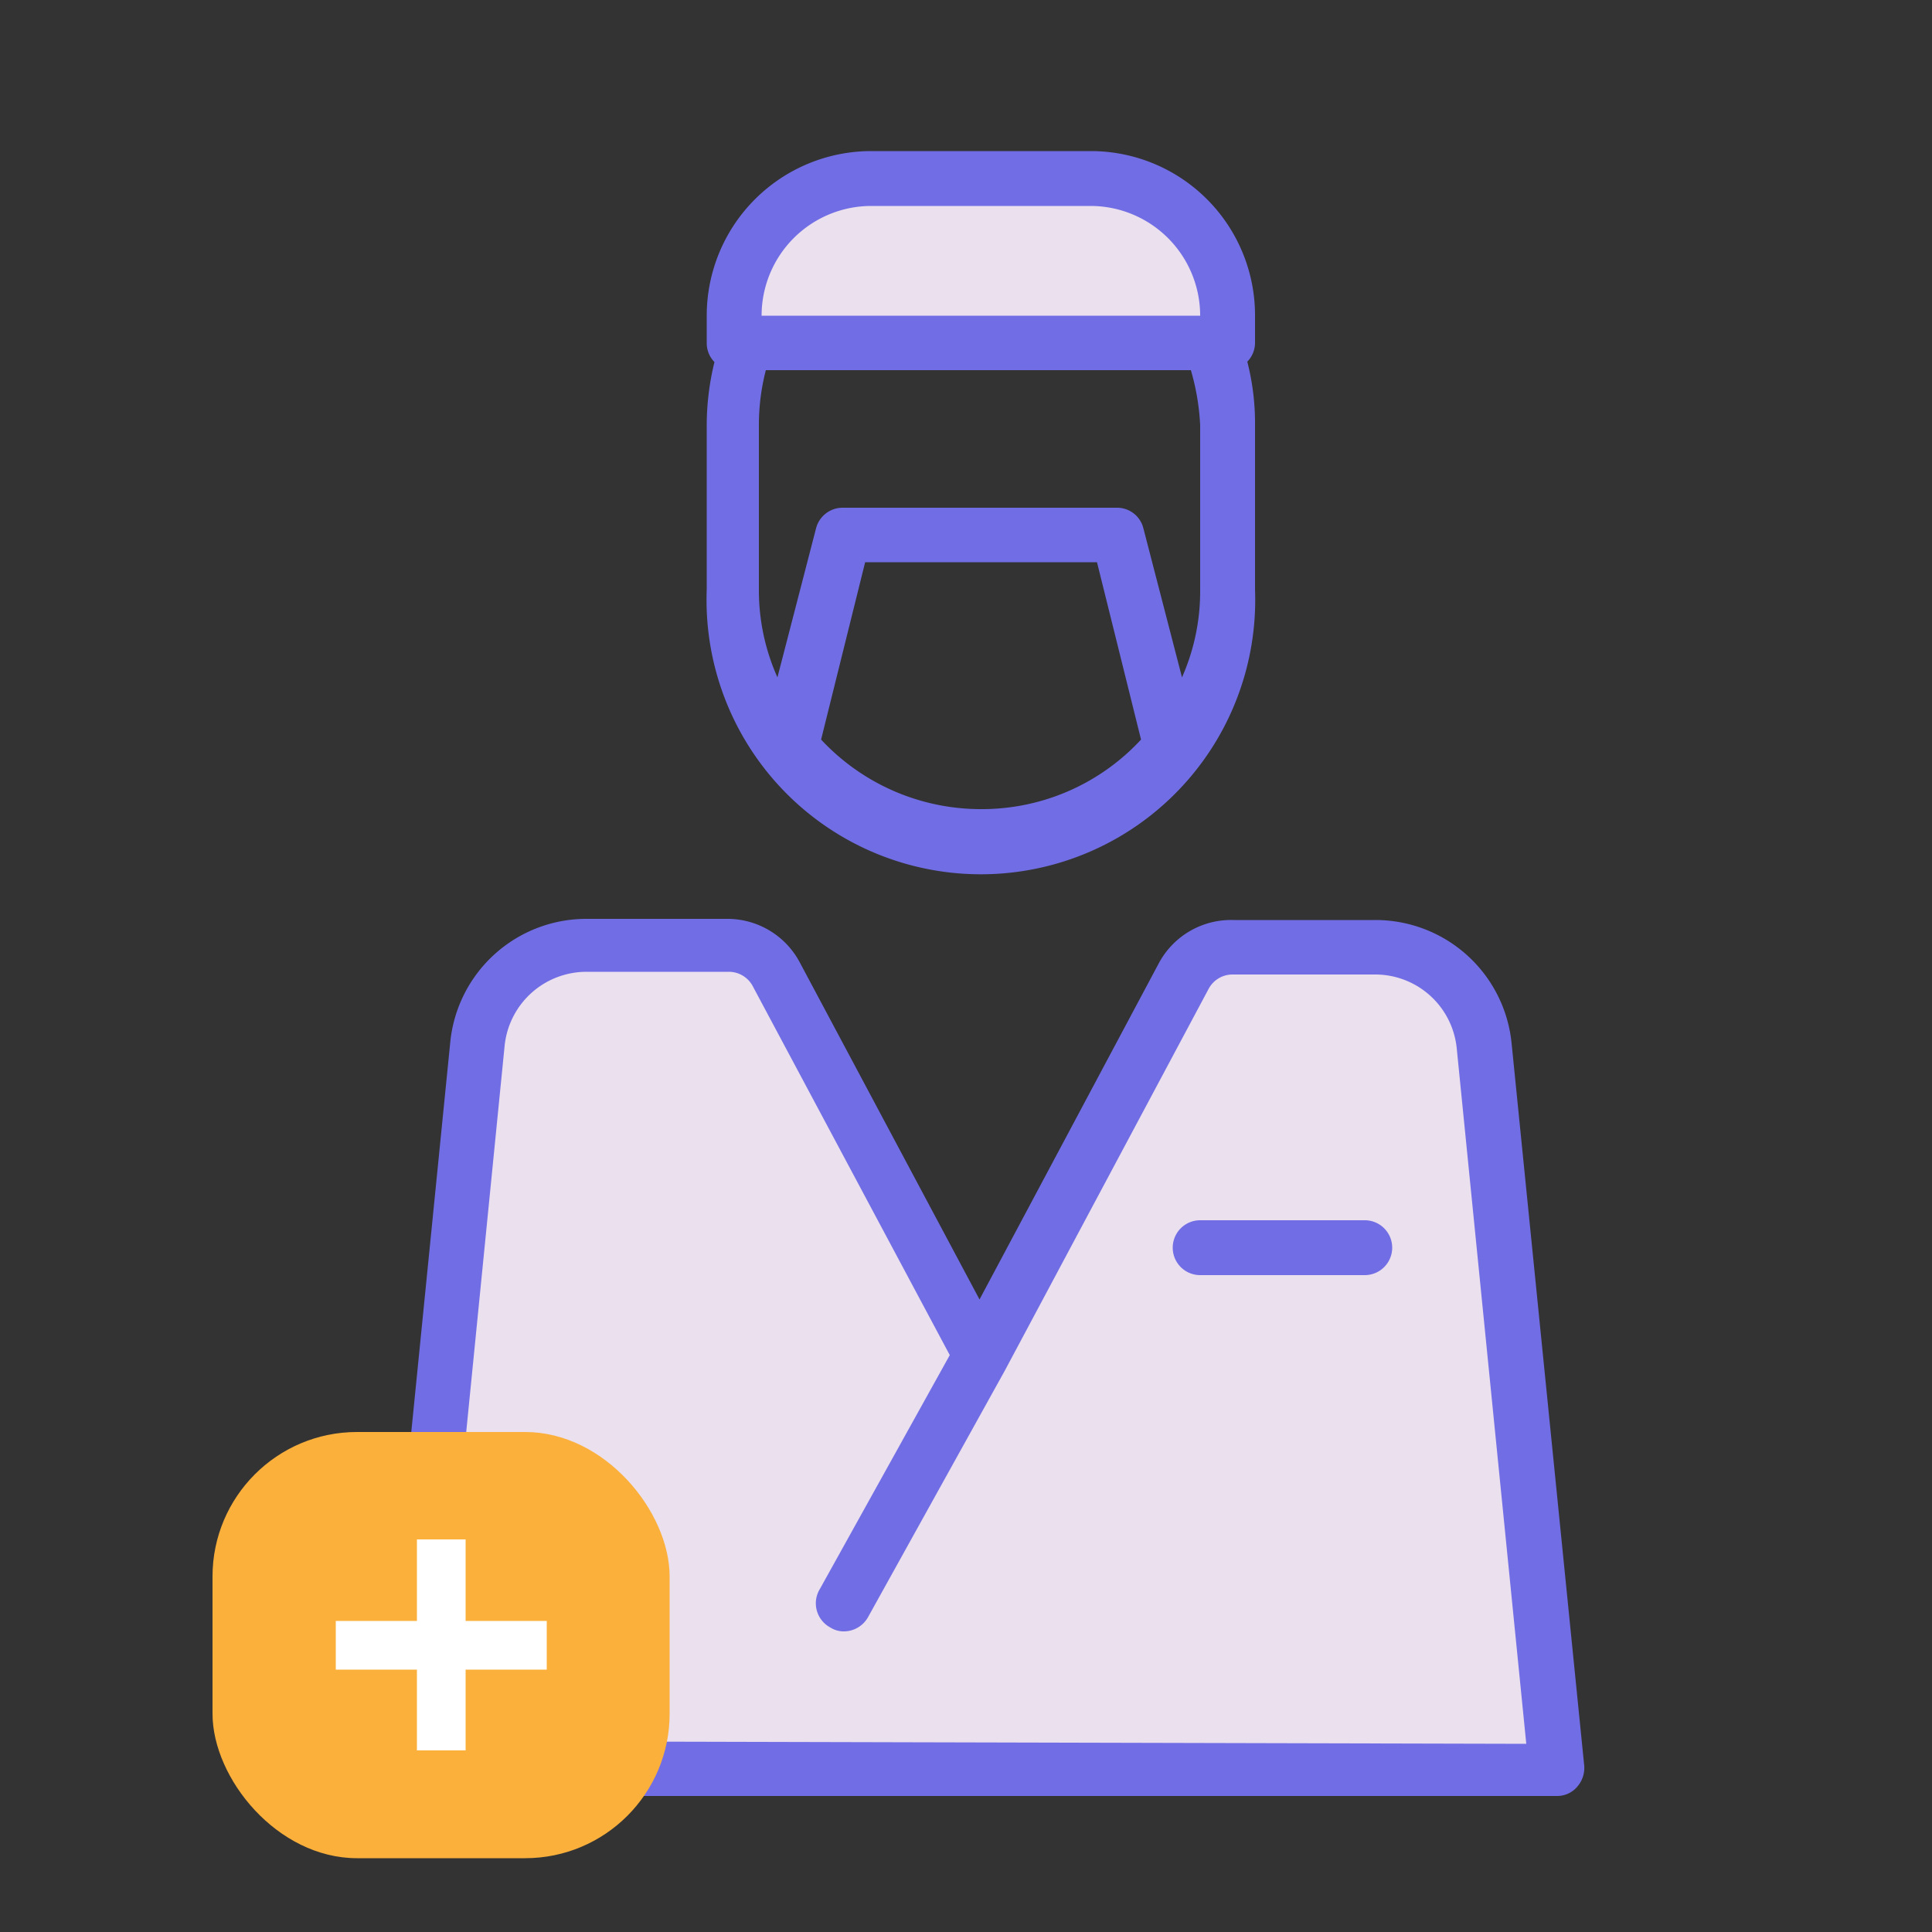 <svg id="Capa_1" data-name="Capa 1" xmlns="http://www.w3.org/2000/svg" viewBox="0 0 50 50"><rect x="0" y="0" width="50" height="50" fill="#333333" stroke="none"/><defs><style>.cls-1{fill:#ebe0ee;}.cls-2{fill:#716de5;}.cls-3{fill:#fbb03b;}.cls-4{fill:#fff;}</style></defs><title>iconos-clinics</title><path class="cls-1" d="M40.29,45.77H10.49L12.36,27a2.84,2.84,0,0,1,2.82-2.55h3.68a1.43,1.43,0,0,1,1.25.75l5.28,9.89,5.28-9.89a1.4,1.4,0,0,1,1.25-.75h3.67A2.84,2.84,0,0,1,38.42,27Zm0,0"/><path class="cls-1" d="M31.4,8.88h.37V8.17a3.56,3.56,0,0,0-3.54-3.55H22.55A3.56,3.56,0,0,0,19,8.17v.71Zm0,0"/><path class="cls-2" d="M32.48,8.17a4.25,4.25,0,0,0-4.25-4.26H22.55a4.26,4.26,0,0,0-4.26,4.26v.71a.7.7,0,0,0,.2.49,6.88,6.88,0,0,0-.2,1.64v4.25a7.1,7.1,0,1,0,14.19,0V11a6.41,6.41,0,0,0-.2-1.64.7.7,0,0,0,.2-.49ZM25.39,20.94a5.65,5.65,0,0,1-4.14-1.8l1.14-4.59h6l1.14,4.59a5.61,5.61,0,0,1-4.13,1.8Zm5.67-5.68a5.5,5.5,0,0,1-.47,2.27l-1-3.86a.7.7,0,0,0-.68-.53h-7.1a.71.71,0,0,0-.69.53l-1,3.86a5.51,5.51,0,0,1-.48-2.27V11a5.64,5.64,0,0,1,.18-1.42h11A6.13,6.13,0,0,1,31.06,11ZM19.71,8.17a2.84,2.84,0,0,1,2.84-2.84h5.68a2.84,2.84,0,0,1,2.83,2.84Zm0,0"/><path class="cls-2" d="M39.12,27a3.54,3.54,0,0,0-3.53-3.19H31.92A2.12,2.12,0,0,0,30,24.91l-4.65,8.72-4.65-8.72a2.12,2.12,0,0,0-1.88-1.13H15.18A3.54,3.54,0,0,0,11.65,27L9.78,45.7a.74.74,0,0,0,.18.55.72.72,0,0,0,.53.23h29.8a.68.68,0,0,0,.52-.23A.74.74,0,0,0,41,45.7ZM11.27,45.06l1.79-18a2.13,2.13,0,0,1,2.12-1.91h3.68a.7.7,0,0,1,.62.37l5.1,9.55-3.36,6.05a.71.71,0,0,0,.27,1,.64.64,0,0,0,.35.1.72.72,0,0,0,.62-.36L26,35.48h0l5.28-9.89a.7.7,0,0,1,.63-.37h3.67a2.12,2.12,0,0,1,2.12,1.91l1.8,18Zm0,0"/><path class="cls-2" d="M35.32,31.58H31.06a.71.71,0,0,0,0,1.42h4.26a.71.71,0,0,0,0-1.42Zm0,0"/><rect class="cls-3" x="5.5" y="37.06" width="11.83" height="11.03" rx="3.74" ry="3.74"/><rect class="cls-4" x="10.79" y="39.84" width="1.26" height="5.46"/><rect class="cls-4" x="10.79" y="39.84" width="1.26" height="5.46" transform="translate(53.99 31.16) rotate(90)"/></svg>